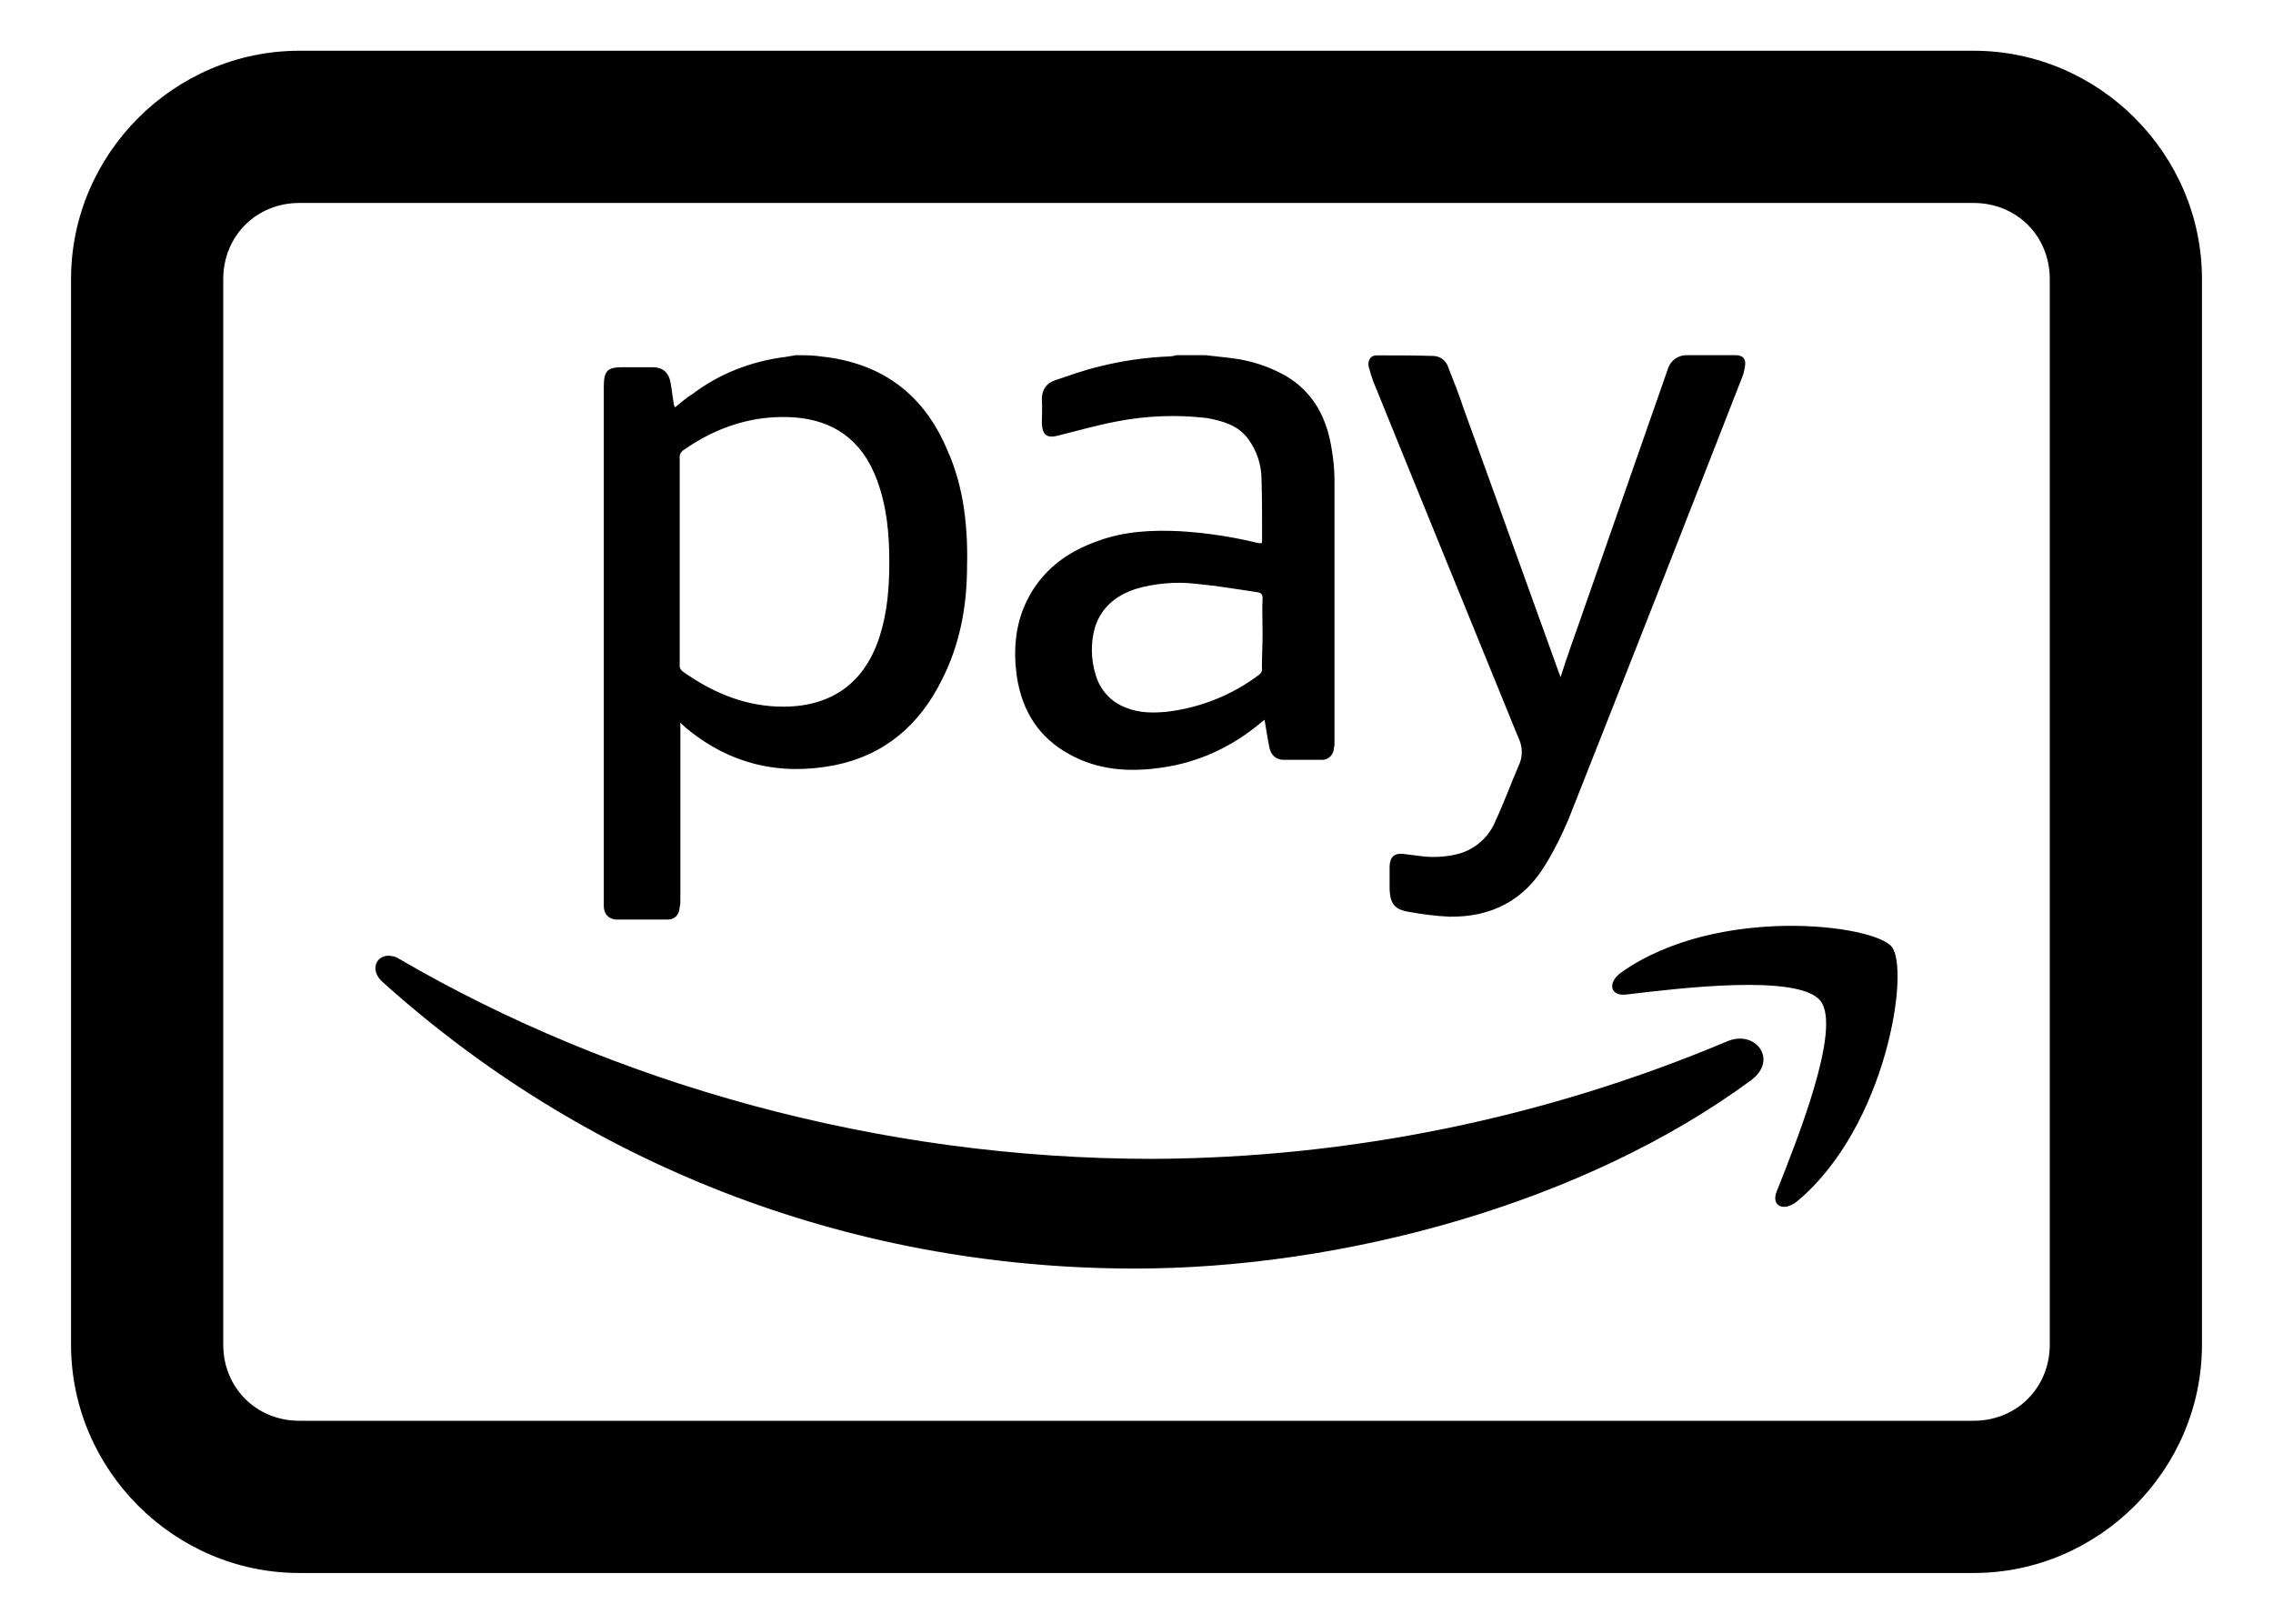 <svg width="28" height="20" viewBox="0 0 28 20" fill="none" xmlns="http://www.w3.org/2000/svg">
<path d="M3.688 0.625C2.145 0.625 0.875 1.895 0.875 3.438V16.562C0.875 18.105 2.145 19.375 3.688 19.375H24.312C25.855 19.375 27.125 18.105 27.125 16.562V3.438C27.125 1.895 25.855 0.625 24.312 0.625H3.688ZM3.688 2.5H24.312C24.843 2.5 25.25 2.907 25.25 3.438V16.562C25.25 17.093 24.843 17.5 24.312 17.5H3.688C3.157 17.5 2.75 17.093 2.75 16.562V3.438C2.75 2.907 3.157 2.5 3.688 2.5ZM9.803 4.375L9.672 4.397C9.259 4.448 8.859 4.603 8.528 4.855C8.453 4.899 8.389 4.958 8.315 5.018C8.307 5.003 8.3 4.989 8.3 4.974C8.285 4.893 8.277 4.803 8.262 4.723C8.241 4.59 8.168 4.523 8.035 4.523H7.687C7.474 4.521 7.438 4.567 7.438 4.774V11.172C7.445 11.268 7.503 11.318 7.584 11.326H8.227C8.315 11.326 8.366 11.268 8.373 11.172C8.381 11.143 8.381 11.113 8.381 11.084V8.901C8.409 8.93 8.431 8.947 8.446 8.962C8.984 9.412 9.604 9.558 10.284 9.425C10.902 9.3 11.33 8.925 11.603 8.373C11.817 7.952 11.905 7.501 11.912 7.037C11.927 6.527 11.883 6.018 11.668 5.539C11.419 4.95 10.99 4.559 10.348 4.427C10.253 4.404 10.151 4.397 10.054 4.383C9.966 4.375 9.885 4.375 9.803 4.375ZM14.492 4.375C14.464 4.384 14.435 4.389 14.405 4.39C14.111 4.402 13.82 4.444 13.535 4.516C13.35 4.56 13.174 4.625 12.997 4.684C12.886 4.722 12.834 4.803 12.834 4.921C12.841 5.016 12.834 5.119 12.834 5.215C12.841 5.362 12.901 5.402 13.04 5.364C13.277 5.305 13.511 5.237 13.747 5.193C14.116 5.12 14.494 5.105 14.868 5.149C15.067 5.187 15.252 5.238 15.377 5.408C15.482 5.552 15.539 5.724 15.54 5.902C15.548 6.152 15.547 6.403 15.547 6.652C15.547 6.668 15.547 6.682 15.54 6.69H15.503C15.186 6.612 14.863 6.563 14.537 6.543C14.197 6.527 13.859 6.542 13.534 6.66C13.144 6.794 12.827 7.029 12.643 7.412C12.503 7.707 12.482 8.017 12.526 8.334C12.592 8.762 12.798 9.085 13.174 9.291C13.535 9.49 13.918 9.513 14.317 9.454C14.774 9.388 15.179 9.197 15.533 8.901C15.548 8.886 15.561 8.879 15.577 8.865C15.599 8.983 15.613 9.093 15.635 9.197C15.65 9.292 15.71 9.351 15.798 9.359H16.292C16.367 9.359 16.432 9.291 16.432 9.211C16.439 9.188 16.439 9.16 16.439 9.13V5.929C16.439 5.801 16.428 5.673 16.407 5.547C16.348 5.156 16.186 4.832 15.833 4.626C15.63 4.513 15.407 4.44 15.177 4.412C15.067 4.397 14.964 4.389 14.853 4.375H14.492ZM20.788 4.375C20.737 4.372 20.687 4.386 20.644 4.413C20.602 4.441 20.569 4.481 20.551 4.529L20.507 4.655L19.453 7.671C19.378 7.885 19.298 8.104 19.224 8.341L19.197 8.268C18.807 7.191 18.423 6.114 18.032 5.038C17.974 4.862 17.907 4.693 17.84 4.523C17.828 4.483 17.802 4.447 17.768 4.422C17.734 4.397 17.692 4.384 17.65 4.384C17.421 4.377 17.191 4.377 16.956 4.377C16.882 4.377 16.845 4.442 16.86 4.516C16.875 4.575 16.896 4.642 16.918 4.701C17.509 6.16 18.107 7.619 18.704 9.086C18.732 9.141 18.746 9.201 18.746 9.263C18.746 9.324 18.732 9.384 18.704 9.439C18.609 9.661 18.526 9.889 18.423 10.11C18.384 10.208 18.322 10.296 18.242 10.367C18.163 10.438 18.068 10.489 17.966 10.517C17.814 10.556 17.656 10.565 17.501 10.545C17.427 10.537 17.353 10.524 17.279 10.517C17.176 10.509 17.126 10.552 17.118 10.663V10.957C17.126 11.127 17.177 11.201 17.347 11.23C17.509 11.26 17.679 11.283 17.856 11.291C18.372 11.298 18.777 11.091 19.043 10.641C19.153 10.463 19.242 10.279 19.323 10.088C20.037 8.284 20.747 6.477 21.452 4.669C21.474 4.618 21.489 4.564 21.496 4.509C21.511 4.421 21.468 4.376 21.385 4.375H20.788ZM9.798 5.142C10.248 5.179 10.616 5.399 10.807 5.922C10.925 6.246 10.955 6.58 10.955 6.918C10.955 7.236 10.932 7.537 10.836 7.839C10.63 8.48 10.159 8.731 9.554 8.702C9.127 8.679 8.766 8.518 8.427 8.283C8.389 8.26 8.366 8.223 8.373 8.187V5.644C8.366 5.6 8.39 5.562 8.427 5.539C8.839 5.252 9.297 5.105 9.798 5.142ZM14.354 7.186C14.482 7.174 14.609 7.176 14.734 7.191C14.984 7.214 15.237 7.257 15.487 7.294C15.538 7.301 15.553 7.323 15.553 7.369C15.546 7.516 15.553 7.655 15.553 7.803C15.553 7.95 15.545 8.082 15.545 8.229C15.553 8.267 15.531 8.296 15.502 8.317C15.172 8.564 14.782 8.719 14.373 8.767C14.204 8.783 14.034 8.783 13.872 8.717C13.781 8.684 13.7 8.63 13.635 8.559C13.57 8.489 13.523 8.404 13.497 8.312C13.438 8.123 13.435 7.921 13.487 7.73C13.568 7.479 13.745 7.338 13.981 7.257C14.103 7.219 14.229 7.197 14.355 7.186H14.354ZM21.998 11.404C21.342 11.414 20.566 11.56 19.978 11.973C19.797 12.098 19.83 12.273 20.032 12.25C20.693 12.171 22.163 11.992 22.426 12.329C22.69 12.666 22.134 14.051 21.888 14.671C21.811 14.855 21.973 14.933 22.143 14.793C23.243 13.87 23.529 11.94 23.304 11.662C23.191 11.523 22.654 11.395 21.998 11.404ZM4.761 11.773C4.624 11.791 4.564 11.957 4.707 12.09C7.156 14.298 10.39 15.625 13.981 15.625C16.543 15.625 19.518 14.82 21.571 13.305C21.911 13.053 21.623 12.677 21.275 12.827C19.034 13.771 16.628 14.263 14.196 14.274C10.824 14.274 7.558 13.35 4.918 11.811C4.872 11.781 4.816 11.768 4.761 11.773Z" fill="black"/>
</svg>
